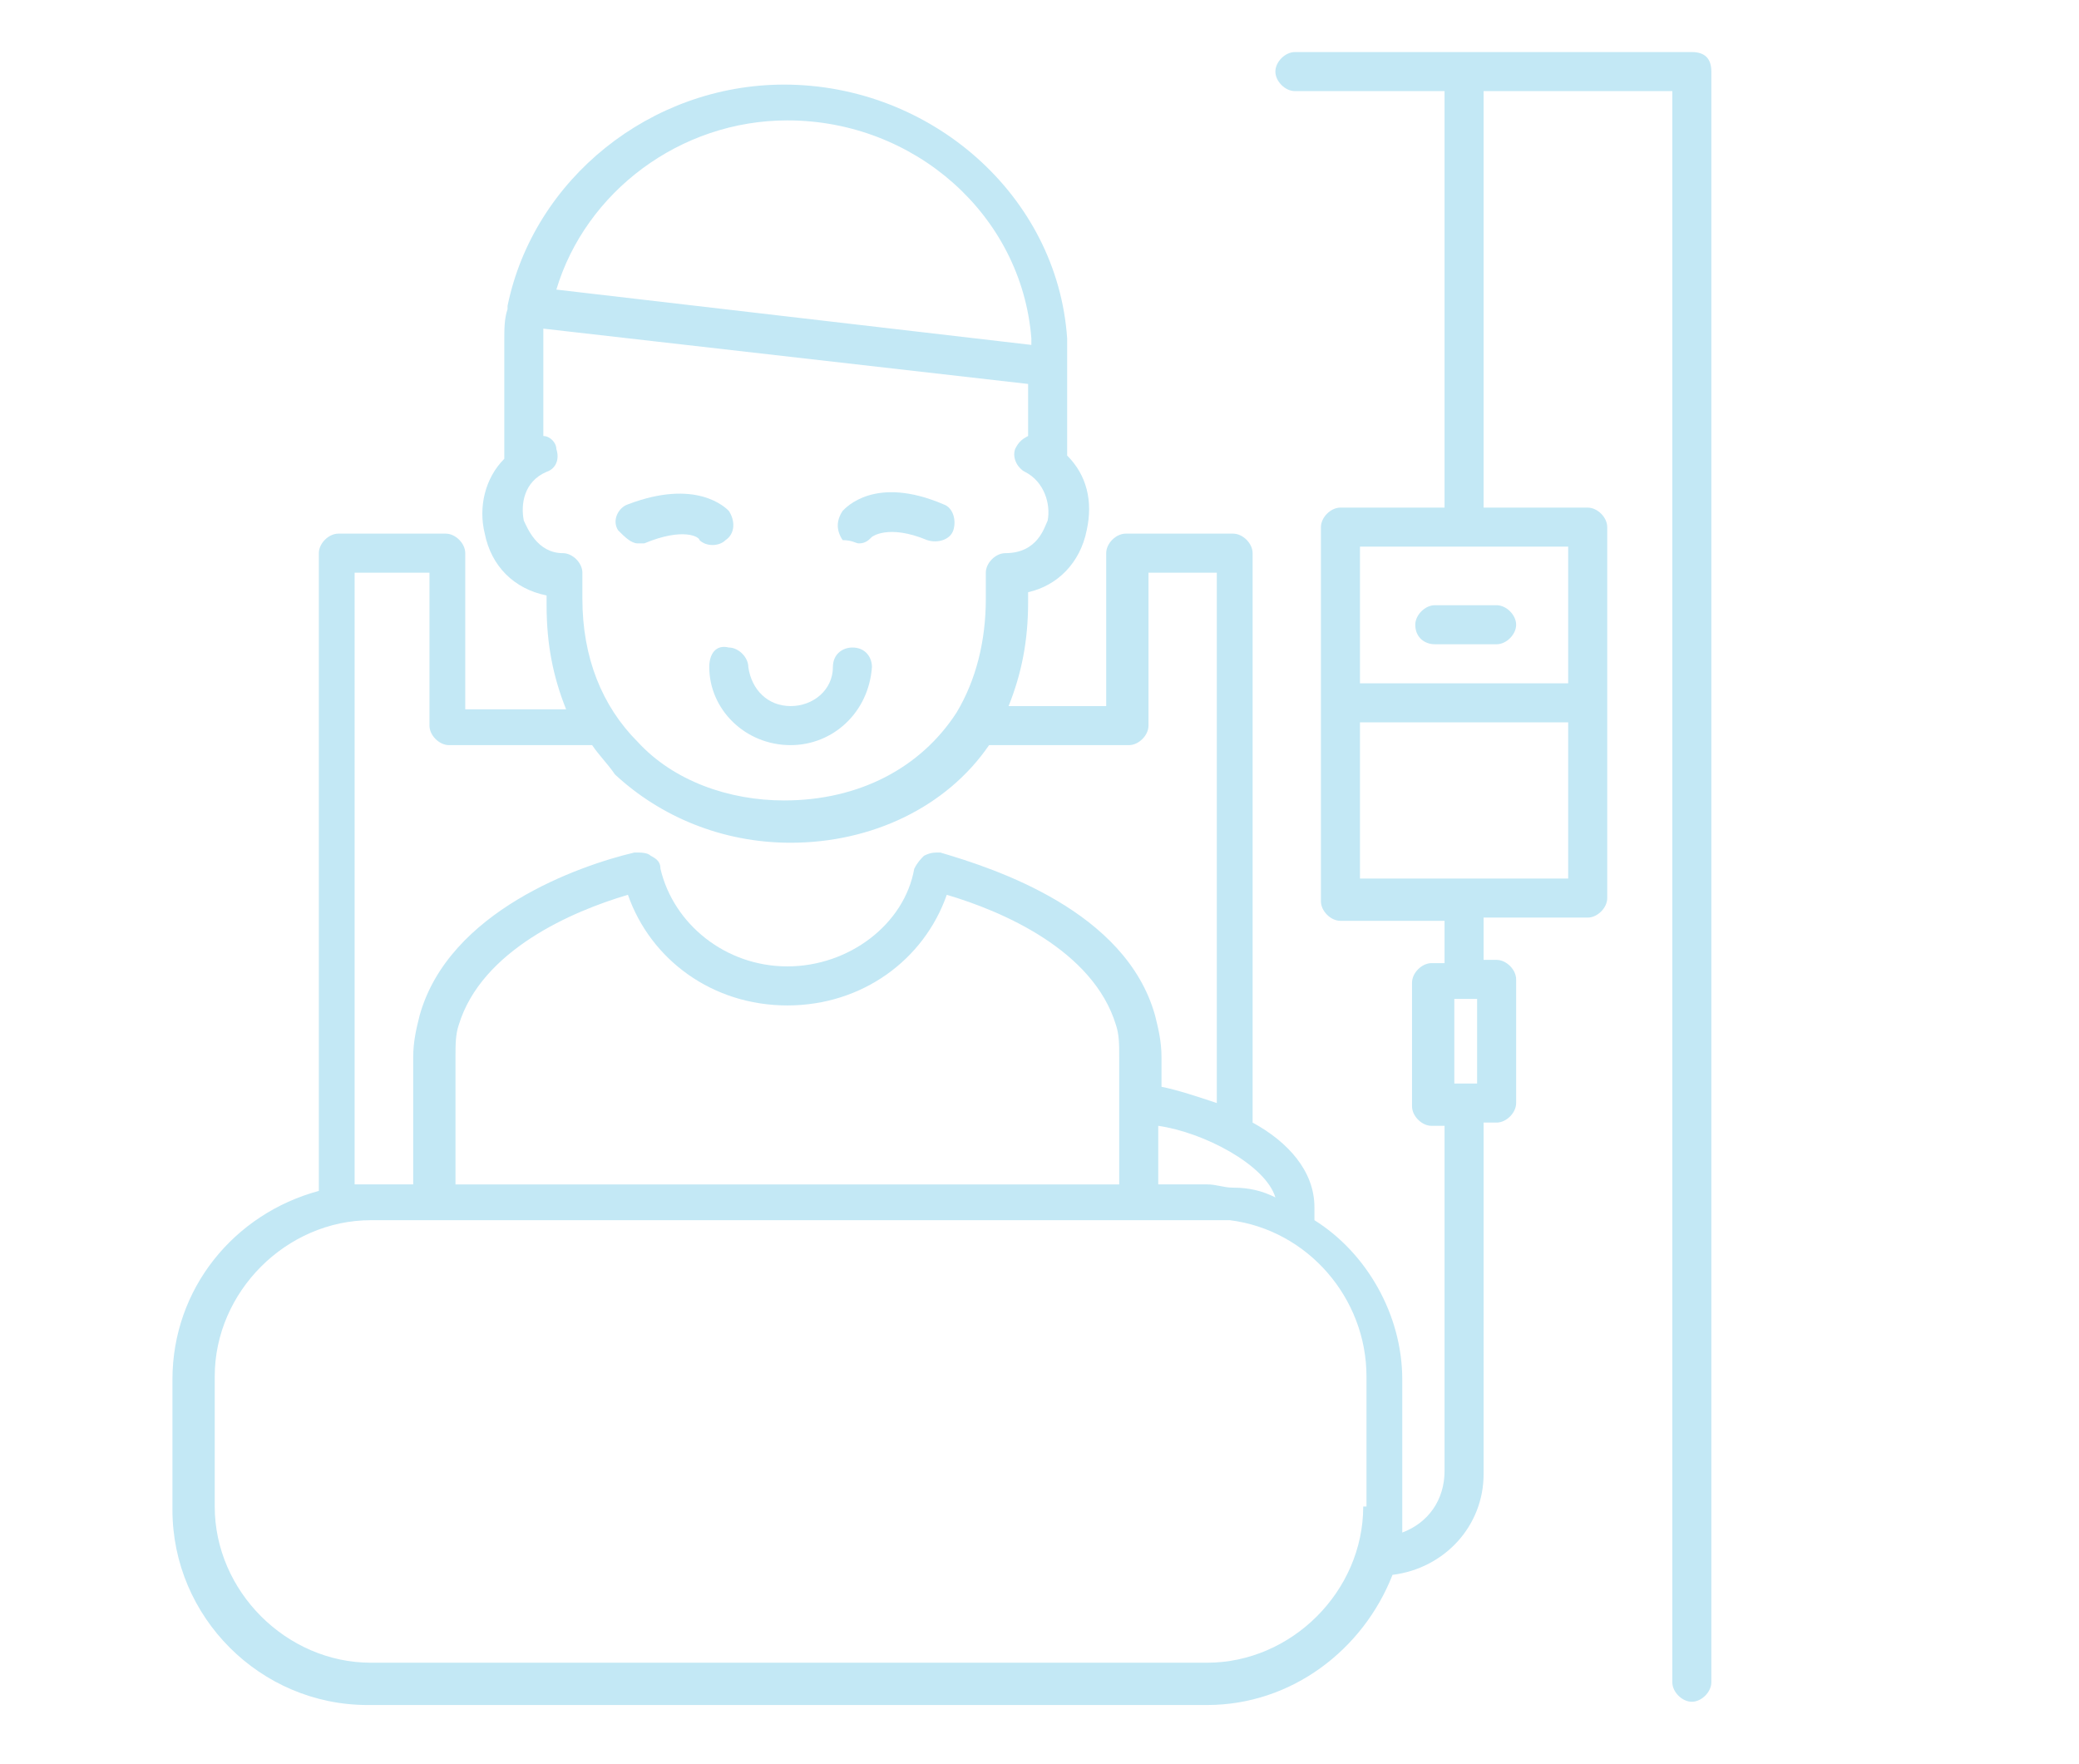 <?xml version="1.0" encoding="utf-8"?>
<!-- Generator: Adobe Illustrator 25.4.1, SVG Export Plug-In . SVG Version: 6.00 Build 0)  -->
<svg version="1.1" id="Layer_1" xmlns="http://www.w3.org/2000/svg" xmlns:xlink="http://www.w3.org/1999/xlink" x="0px" y="0px"
	 width="63.9px" height="54.2px" viewBox="0 0 63.9 54.2" style="enable-background:new 0 0 63.9 54.2;" xml:space="preserve">
<style type="text/css">
	.st0{fill:#C3E8F5;}
</style>
<g>
	<path class="st0" d="M52,1.6H39.8c-0.3,0-0.6,0.3-0.6,0.6s0.3,0.6,0.6,0.6h4.6v12.8h-3.2c-0.3,0-0.6,0.3-0.6,0.6v11.5
		c0,0.3,0.3,0.6,0.6,0.6h3.2v1.3H44c-0.3,0-0.6,0.3-0.6,0.6v3.8c0,0.3,0.3,0.6,0.6,0.6h0.4v10.6c0,0.9-0.5,1.6-1.3,1.9
		c0-0.2,0-0.5,0-0.7v-4c0-2-1.1-3.9-2.7-4.9v-0.4c0-1.1-0.8-2-1.9-2.6c0,0,0,0,0-0.1V17c0-0.3-0.3-0.6-0.6-0.6h-3.3
		c-0.3,0-0.6,0.3-0.6,0.6v4.7H31c0.4-1,0.6-2,0.6-3.2v-0.3c0.9-0.2,1.6-0.9,1.8-1.9c0.2-0.9,0-1.7-0.6-2.3l0-3.6
		c-0.3-4.4-4.2-7.8-8.7-7.8c-4.1,0-7.7,2.9-8.5,6.8c0,0,0,0.1,0,0.1c0,0,0,0,0,0c-0.1,0.3-0.1,0.6-0.1,1v3.6
		c-0.6,0.6-0.8,1.5-0.6,2.3c0.2,1,0.9,1.7,1.9,1.9v0.3c0,1.2,0.2,2.2,0.6,3.2h-3.1V17c0-0.3-0.3-0.6-0.6-0.6h-3.3
		c-0.3,0-0.6,0.3-0.6,0.6v19.6c-2.6,0.7-4.5,3-4.5,5.8v4c0,3.3,2.7,6,6,6h25.8c2.6,0,4.8-1.7,5.7-4c0,0,0,0,0,0
		c1.6-0.2,2.8-1.5,2.8-3.1V34.5H46c0.3,0,0.6-0.3,0.6-0.6v-3.8c0-0.3-0.3-0.6-0.6-0.6h-0.4v-1.3h3.2c0.3,0,0.6-0.3,0.6-0.6V16.2
		c0-0.3-0.3-0.6-0.6-0.6h-3.2V2.8h5.8v48.9c0,0.3,0.3,0.6,0.6,0.6s0.6-0.3,0.6-0.6V2.2C52.6,1.8,52.4,1.6,52,1.6 M39.2,36.8
		c-0.4-0.2-0.8-0.3-1.3-0.3c-0.3,0-0.5-0.1-0.8-0.1h-1.5v-1.8C37,34.8,38.9,35.8,39.2,36.8 M14,36.4v-3.9c0-0.4,0-0.7,0.1-1
		c0.7-2.3,3.5-3.5,5.2-4c0.7,2,2.6,3.4,4.9,3.4c2.3,0,4.2-1.4,4.9-3.4c1.7,0.5,4.5,1.7,5.2,4c0.1,0.3,0.1,0.6,0.1,1v3.9H14z
		 M24.2,3.7c3.9,0,7.2,2.9,7.5,6.7v0.2L17.1,8.9C18,5.9,20.9,3.7,24.2,3.7 M16.1,16c-0.1-0.5,0-1.2,0.7-1.5c0.3-0.1,0.4-0.4,0.3-0.7
		c0-0.2-0.2-0.4-0.4-0.4l0-3c0-0.1,0-0.2,0-0.3l14.9,1.7v1.6c-0.2,0.1-0.3,0.2-0.4,0.4c-0.1,0.3,0.1,0.6,0.3,0.7
		c0.6,0.3,0.8,1,0.7,1.5c-0.1,0.2-0.3,1-1.3,1c-0.3,0-0.6,0.3-0.6,0.6v0.8c0,1.3-0.3,2.5-0.9,3.5c-1.1,1.7-3,2.7-5.3,2.7h0h0
		c-1.7,0-3.4-0.6-4.5-1.8c-1.1-1.1-1.7-2.6-1.7-4.4v-0.8c0-0.3-0.3-0.6-0.6-0.6C16.5,17,16.2,16.2,16.1,16 M11.1,17.6h2.1v4.7
		c0,0.3,0.3,0.6,0.6,0.6h4.4c0.2,0.3,0.5,0.6,0.7,0.9c1.4,1.3,3.3,2.1,5.4,2.1h0c2.5,0,4.8-1.1,6.1-3c0.1,0,0.1,0,0.2,0h4.1
		c0.3,0,0.6-0.3,0.6-0.6v-4.7h2.1v16.3c-0.6-0.2-1.2-0.4-1.7-0.5v-0.9c0-0.5-0.1-0.9-0.2-1.3c-0.9-3.2-4.9-4.5-6.6-5
		c-0.2,0-0.3,0-0.5,0.1c-0.1,0.1-0.2,0.2-0.3,0.4c-0.3,1.7-2,3-3.9,3c-1.9,0-3.5-1.3-3.9-3c0-0.2-0.1-0.3-0.3-0.4
		c-0.1-0.1-0.3-0.1-0.5-0.1c-1.7,0.4-5.7,1.8-6.6,5c-0.1,0.4-0.2,0.8-0.2,1.3v3.9h-1.5c-0.1,0-0.2,0-0.3,0V17.6z M41.9,46.3
		c0,2.6-2.2,4.8-4.8,4.8H11.4c-2.6,0-4.8-2.2-4.8-4.8v-4c0-2.6,2.2-4.8,4.8-4.8h25.8c0.2,0,0.4,0,0.6,0c2.4,0.3,4.2,2.4,4.2,4.8
		V46.3z M45.4,33.3h-0.7v-2.6h0.7V33.3z M41.8,22.2h6.4V27h-6.4V22.2z M48.2,21h-6.4v-4.2h6.4V21z"/>
	<path class="st0" d="M44.1,19.8H46c0.3,0,0.6-0.3,0.6-0.6c0-0.3-0.3-0.6-0.6-0.6h-1.9c-0.3,0-0.6,0.3-0.6,0.6
		C43.5,19.6,43.8,19.8,44.1,19.8"/>
	<path class="st0" d="M21.8,20.5c0,1.3,1.1,2.4,2.5,2.4c1.3,0,2.4-1,2.5-2.4c0-0.3-0.2-0.6-0.6-0.6c-0.3,0-0.6,0.2-0.6,0.6
		c0,0.7-0.6,1.2-1.3,1.2c-0.7,0-1.2-0.5-1.3-1.2c0-0.3-0.3-0.6-0.6-0.6C22,19.8,21.8,20.1,21.8,20.5"/>
	<path class="st0" d="M19.6,16.7c0.1,0,0.2,0,0.2,0c1.2-0.5,1.7-0.2,1.7-0.1c0.2,0.2,0.6,0.2,0.8,0c0.3-0.2,0.3-0.6,0.1-0.9
		c-0.1-0.1-1-1-3.1-0.2c-0.3,0.1-0.5,0.5-0.3,0.8C19.2,16.5,19.4,16.7,19.6,16.7"/>
	<path class="st0" d="M26.4,16.7c0.2,0,0.3-0.1,0.4-0.2c0,0,0.5-0.4,1.7,0.1c0.3,0.1,0.7,0,0.8-0.3c0.1-0.3,0-0.7-0.3-0.8
		c-2.1-0.9-3,0.1-3.1,0.2c-0.2,0.3-0.2,0.6,0,0.9C26.2,16.6,26.3,16.7,26.4,16.7"/>
</g>
</svg>

